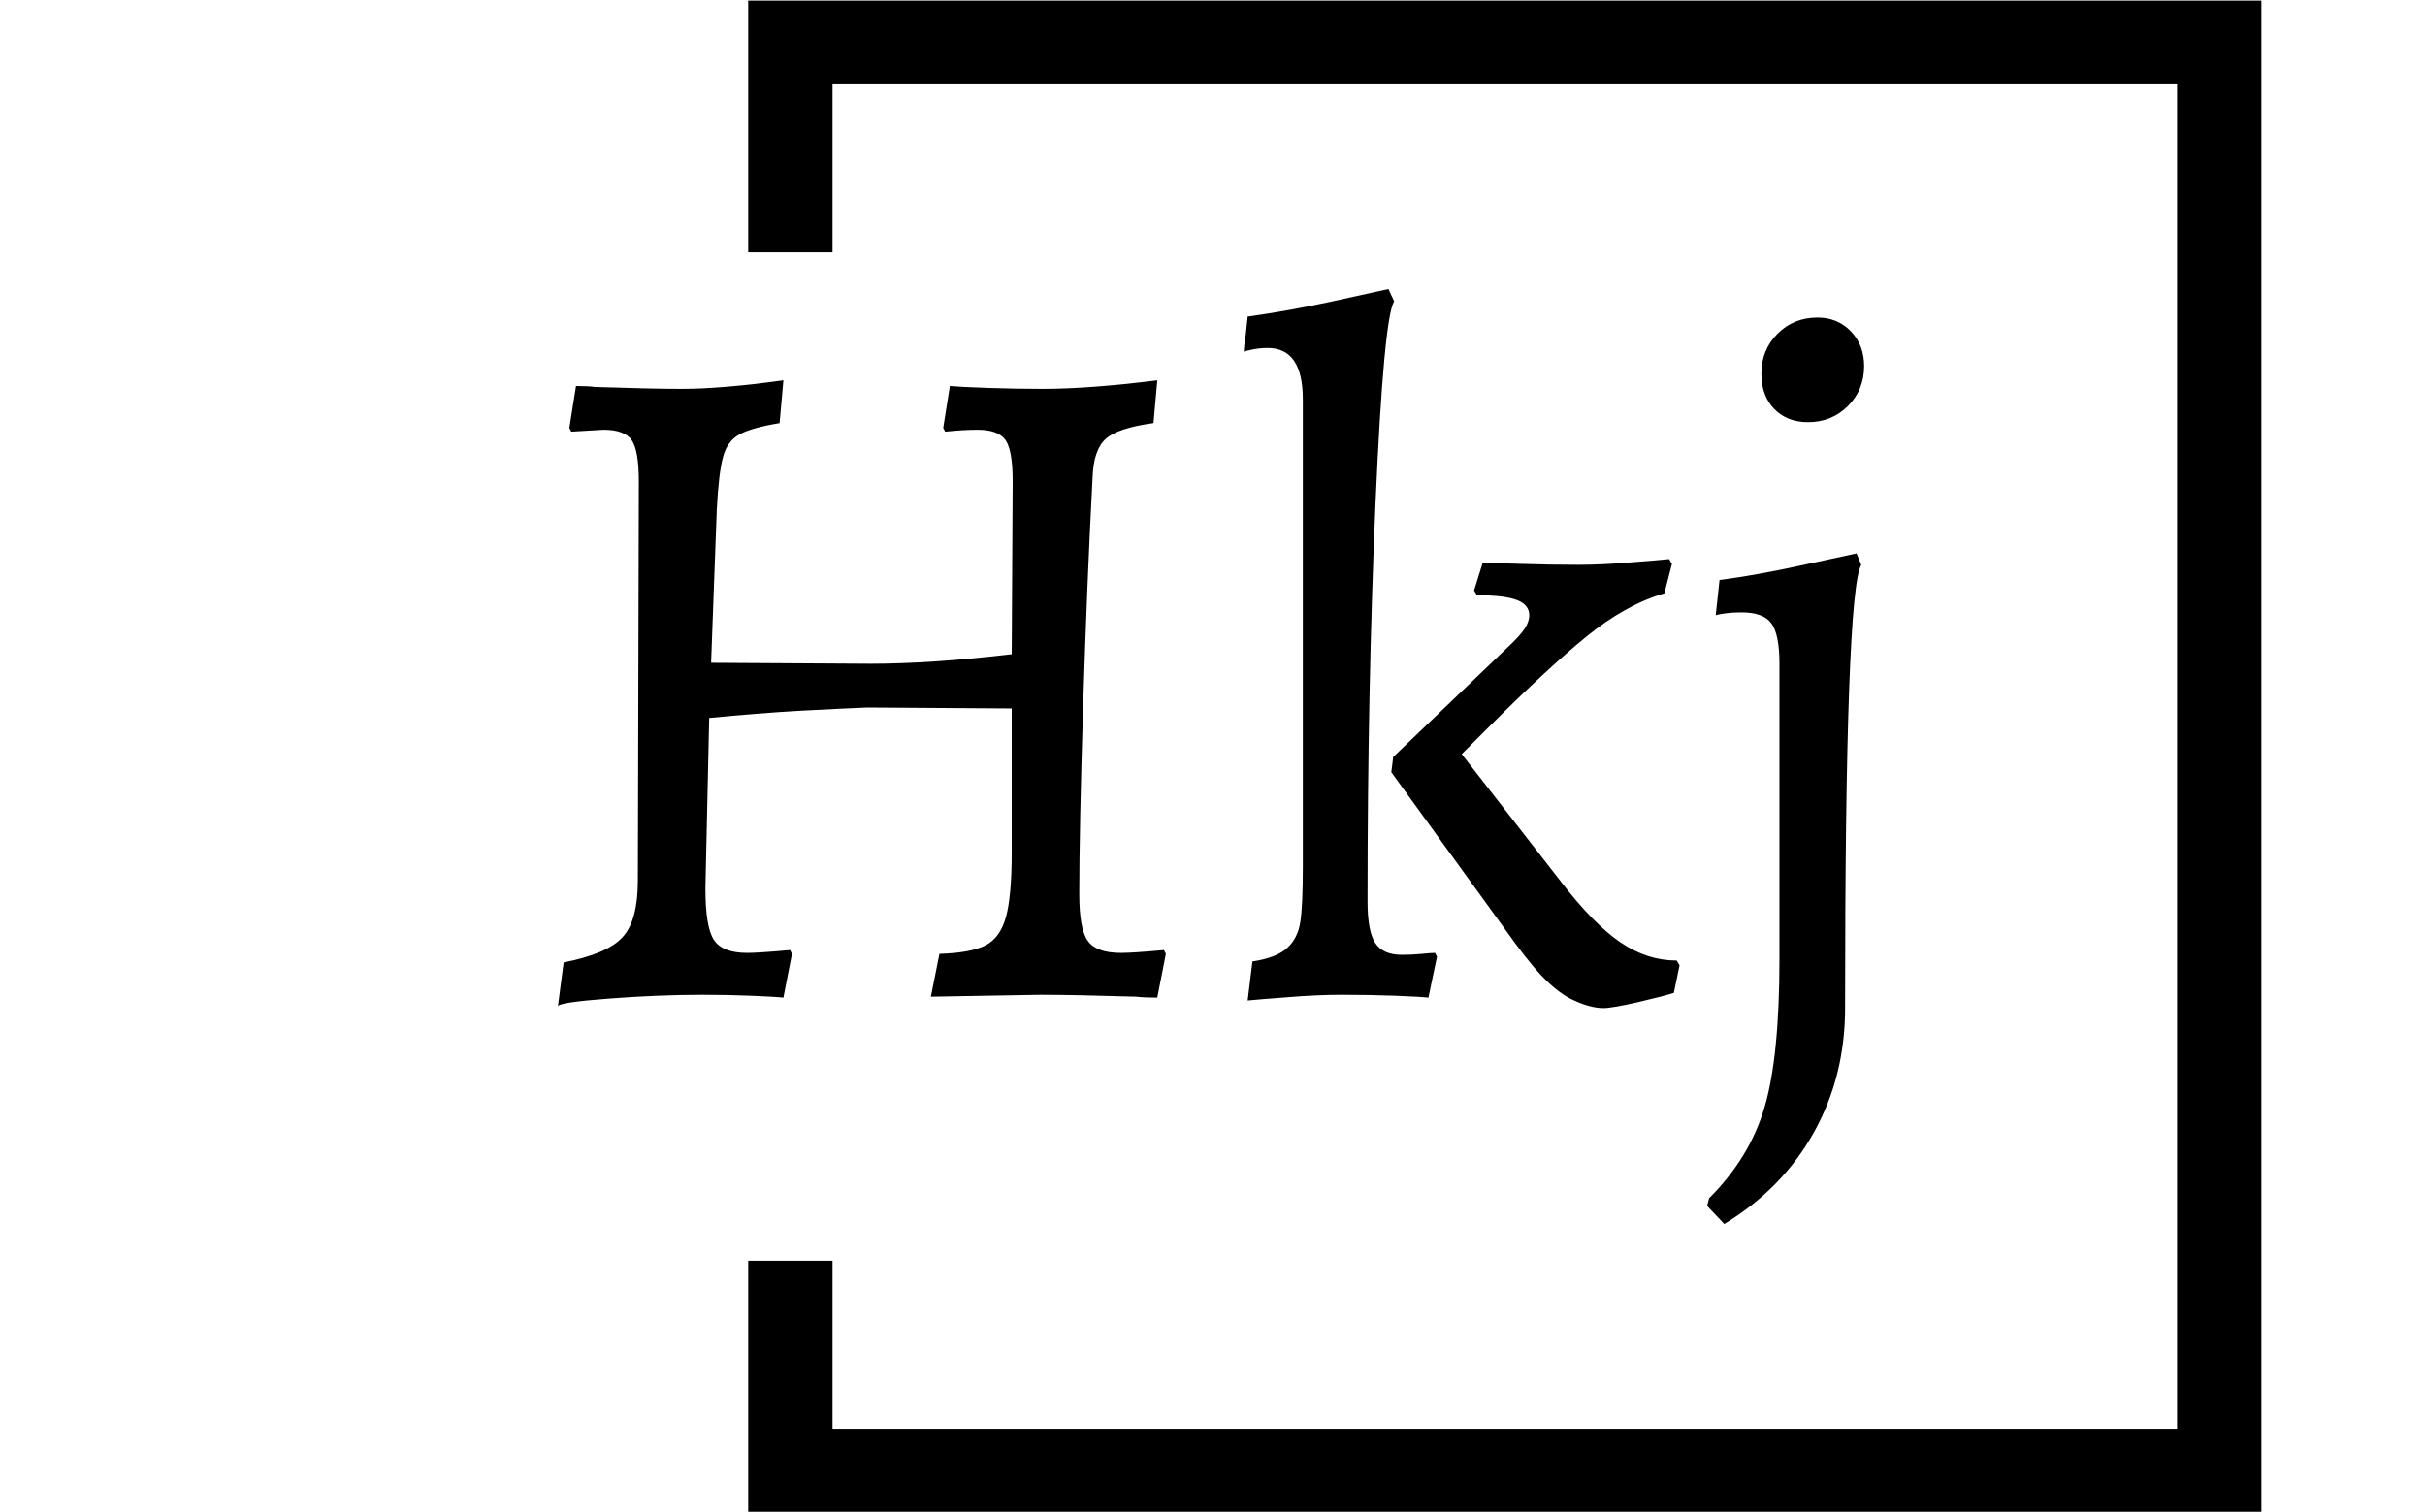 <svg xmlns="http://www.w3.org/2000/svg" version="1.1" xmlns:xlink="http://www.w3.org/1999/xlink" xmlns:svgjs="http://svgjs.dev/svgjs" width="2000" height="1247" viewBox="0 0 2000 1247"><g transform="matrix(1,0,0,1,-1.212,0.505)"><svg viewBox="0 0 396 247" data-background-color="#000000" preserveAspectRatio="xMidYMid meet" height="1247" width="2000" xmlns="http://www.w3.org/2000/svg" xmlns:xlink="http://www.w3.org/1999/xlink"><g id="tight-bounds" transform="matrix(1,0,0,1,0.24,-0.1)"><svg viewBox="0 0 395.52 247.2" height="247.2" width="395.52"><g><svg></svg></g><g><svg viewBox="0 0 395.52 247.2" height="247.2" width="395.52"><g transform="matrix(1,0,0,1,91.07,47.215)"><svg viewBox="0 0 213.38 152.77" height="152.77" width="213.38"><g><svg viewBox="0 0 213.38 152.77" height="152.77" width="213.38"><g><svg viewBox="0 0 213.38 152.77" height="152.77" width="213.38"><g><svg viewBox="0 0 213.38 152.77" height="152.77" width="213.38"><g id="textblocktransform"><svg viewBox="0 0 213.38 152.77" height="152.77" width="213.38" id="textblock"><g><svg viewBox="0 0 213.38 152.77" height="152.77" width="213.38"><g transform="matrix(1,0,0,1,0,0)"><svg width="213.38" viewBox="2.9 -37.1 68.65 49.15" height="152.77" data-palette-color="#ffffff"><path d="M2.9 0.6L3.2-1.7Q5.5-2.15 6.3-3.03 7.1-3.9 7.1-6L7.1-6 7.15-27Q7.15-28.6 6.78-29.15 6.4-29.7 5.3-29.7L5.3-29.7 3.6-29.6 3.5-29.8 3.85-32Q4.5-32 4.85-31.95L4.85-31.95Q7.85-31.85 9.4-31.85L9.4-31.85Q11.5-31.85 14.75-32.3L14.75-32.3 14.55-30.05Q13.05-29.8 12.43-29.45 11.8-29.1 11.58-28.28 11.35-27.45 11.25-25.55L11.25-25.55 10.95-17.45 19.35-17.4Q22.5-17.4 26.75-17.9L26.75-17.9 26.8-27Q26.8-28.6 26.43-29.15 26.05-29.7 24.95-29.7L24.95-29.7Q24.25-29.7 23.25-29.6L23.25-29.6 23.15-29.8 23.5-32Q24.05-31.95 25.5-31.9 26.95-31.85 28.4-31.85L28.4-31.85Q30.8-31.85 34.4-32.3L34.4-32.3 34.2-30.05Q32.35-29.8 31.7-29.23 31.05-28.65 31-27.2L31-27.2Q30.7-21.55 30.5-15.08 30.3-8.6 30.3-5.3L30.3-5.3Q30.3-3.45 30.75-2.83 31.2-2.2 32.5-2.2L32.5-2.2Q33.1-2.2 34.75-2.35L34.75-2.35 34.85-2.15 34.4 0.15Q33.7 0.15 33.3 0.1L33.3 0.1Q30 0 28.25 0L28.25 0 22.5 0.1 22.95-2.15Q24.6-2.2 25.38-2.6 26.15-3 26.45-4.1 26.75-5.2 26.75-7.5L26.75-7.5 26.75-15.05 19.15-15.1Q17.9-15.05 15.65-14.93 13.4-14.8 10.85-14.55L10.85-14.55 10.65-5.6Q10.65-3.55 11.1-2.88 11.55-2.2 12.85-2.2L12.85-2.2Q13.45-2.2 15.1-2.35L15.1-2.35 15.2-2.15 14.75 0.15Q14.3 0.1 13.05 0.05 11.8 0 10.5 0L10.5 0Q8.2 0 5.58 0.2 2.95 0.4 2.9 0.6L2.9 0.6ZM39.4-1.75Q40.7-1.95 41.25-2.48 41.8-3 41.92-3.85 42.05-4.7 42.05-6.75L42.05-6.75 42.05-31.3Q42.05-34 40.2-34L40.2-34Q39.85-34 39.45-33.93 39.05-33.85 38.95-33.8L38.95-33.8Q38.95-34.1 39.05-34.7L39.05-34.7 39.15-35.65Q41.3-35.95 43.6-36.45 45.9-36.95 46.55-37.1L46.55-37.1 46.85-36.45Q46.3-35.6 45.87-25.85 45.45-16.1 45.45-4.9L45.45-4.9Q45.45-3.35 45.85-2.73 46.25-2.1 47.25-2.1L47.25-2.1Q47.8-2.1 48.3-2.15 48.8-2.2 49-2.2L49-2.2 49.1-2 48.65 0.15Q48.2 0.1 46.9 0.05 45.6 0 44.1 0L44.1 0Q42.8 0 41.22 0.13 39.65 0.25 39.15 0.3L39.15 0.3 39.4-1.75ZM46.7-11.7L46.8-12.5 52.75-18.2Q53.45-18.85 53.7-19.23 53.95-19.6 53.95-19.95L53.95-19.95Q53.95-20.5 53.3-20.75 52.65-21 51.2-21L51.2-21 51.05-21.25 51.5-22.7Q52.05-22.7 53.52-22.65 55-22.6 56.55-22.6L56.55-22.6Q57.75-22.6 59.3-22.73 60.85-22.85 61.3-22.9L61.3-22.9 61.45-22.65 61.05-21.1Q59-20.5 56.92-18.8 54.85-17.1 51.95-14.2L51.95-14.2Q51.95-14.2 50.4-12.65L50.4-12.65 55.65-5.9Q57.35-3.7 58.75-2.75 60.15-1.8 61.7-1.8L61.7-1.8 61.85-1.55 61.55-0.1Q61.1 0.05 59.7 0.38 58.3 0.7 57.85 0.7L57.85 0.7Q57.1 0.7 56.1 0.2L56.1 0.2Q55.35-0.2 54.57-1.03 53.8-1.85 52.6-3.55L52.6-3.55 46.7-11.7ZM68.6-30.1Q67.5-30.1 66.82-30.8 66.15-31.5 66.15-32.65L66.15-32.65Q66.15-33.9 67-34.75 67.85-35.6 69.1-35.6L69.1-35.6Q70.15-35.6 70.85-34.88 71.55-34.15 71.55-33.05L71.55-33.05Q71.55-31.8 70.7-30.95 69.85-30.1 68.6-30.1L68.6-30.1ZM64.2 12.05L63.3 11.1 63.4 10.7Q65.55 8.55 66.32 5.9 67.1 3.25 67.1-1.9L67.1-1.9 67.1-17.4Q67.1-18.95 66.67-19.53 66.25-20.1 65.1-20.1L65.1-20.1Q64.65-20.1 64.27-20.05 63.9-20 63.75-19.95L63.75-19.95 63.95-21.8Q65.85-22.05 68.15-22.55 70.45-23.05 71.15-23.2L71.15-23.2 71.4-22.6Q70.55-21.15 70.55 0.7L70.55 0.7Q70.55 4.3 68.9 7.25 67.25 10.2 64.2 12.05L64.2 12.05Z" opacity="1" transform="matrix(1,0,0,1,0,0)" fill="#000000" class="undefined-text-0" data-fill-palette-color="primary" id="text-0"></path></svg></g></svg></g></svg></g></svg></g></svg></g></svg></g></svg></g><path d="M122.149 41.215L122.149 0 369.349 0 369.349 247.2 122.149 247.2 122.149 205.985 135.926 205.985 135.926 233.423 355.572 233.423 355.572 13.777 135.926 13.777 135.926 41.215Z" fill="#000000" stroke="transparent" data-fill-palette-color="primary"></path></svg></g><defs></defs></svg><rect width="395.52" height="247.2" fill="none" stroke="none" visibility="hidden"></rect></g></svg></g></svg>